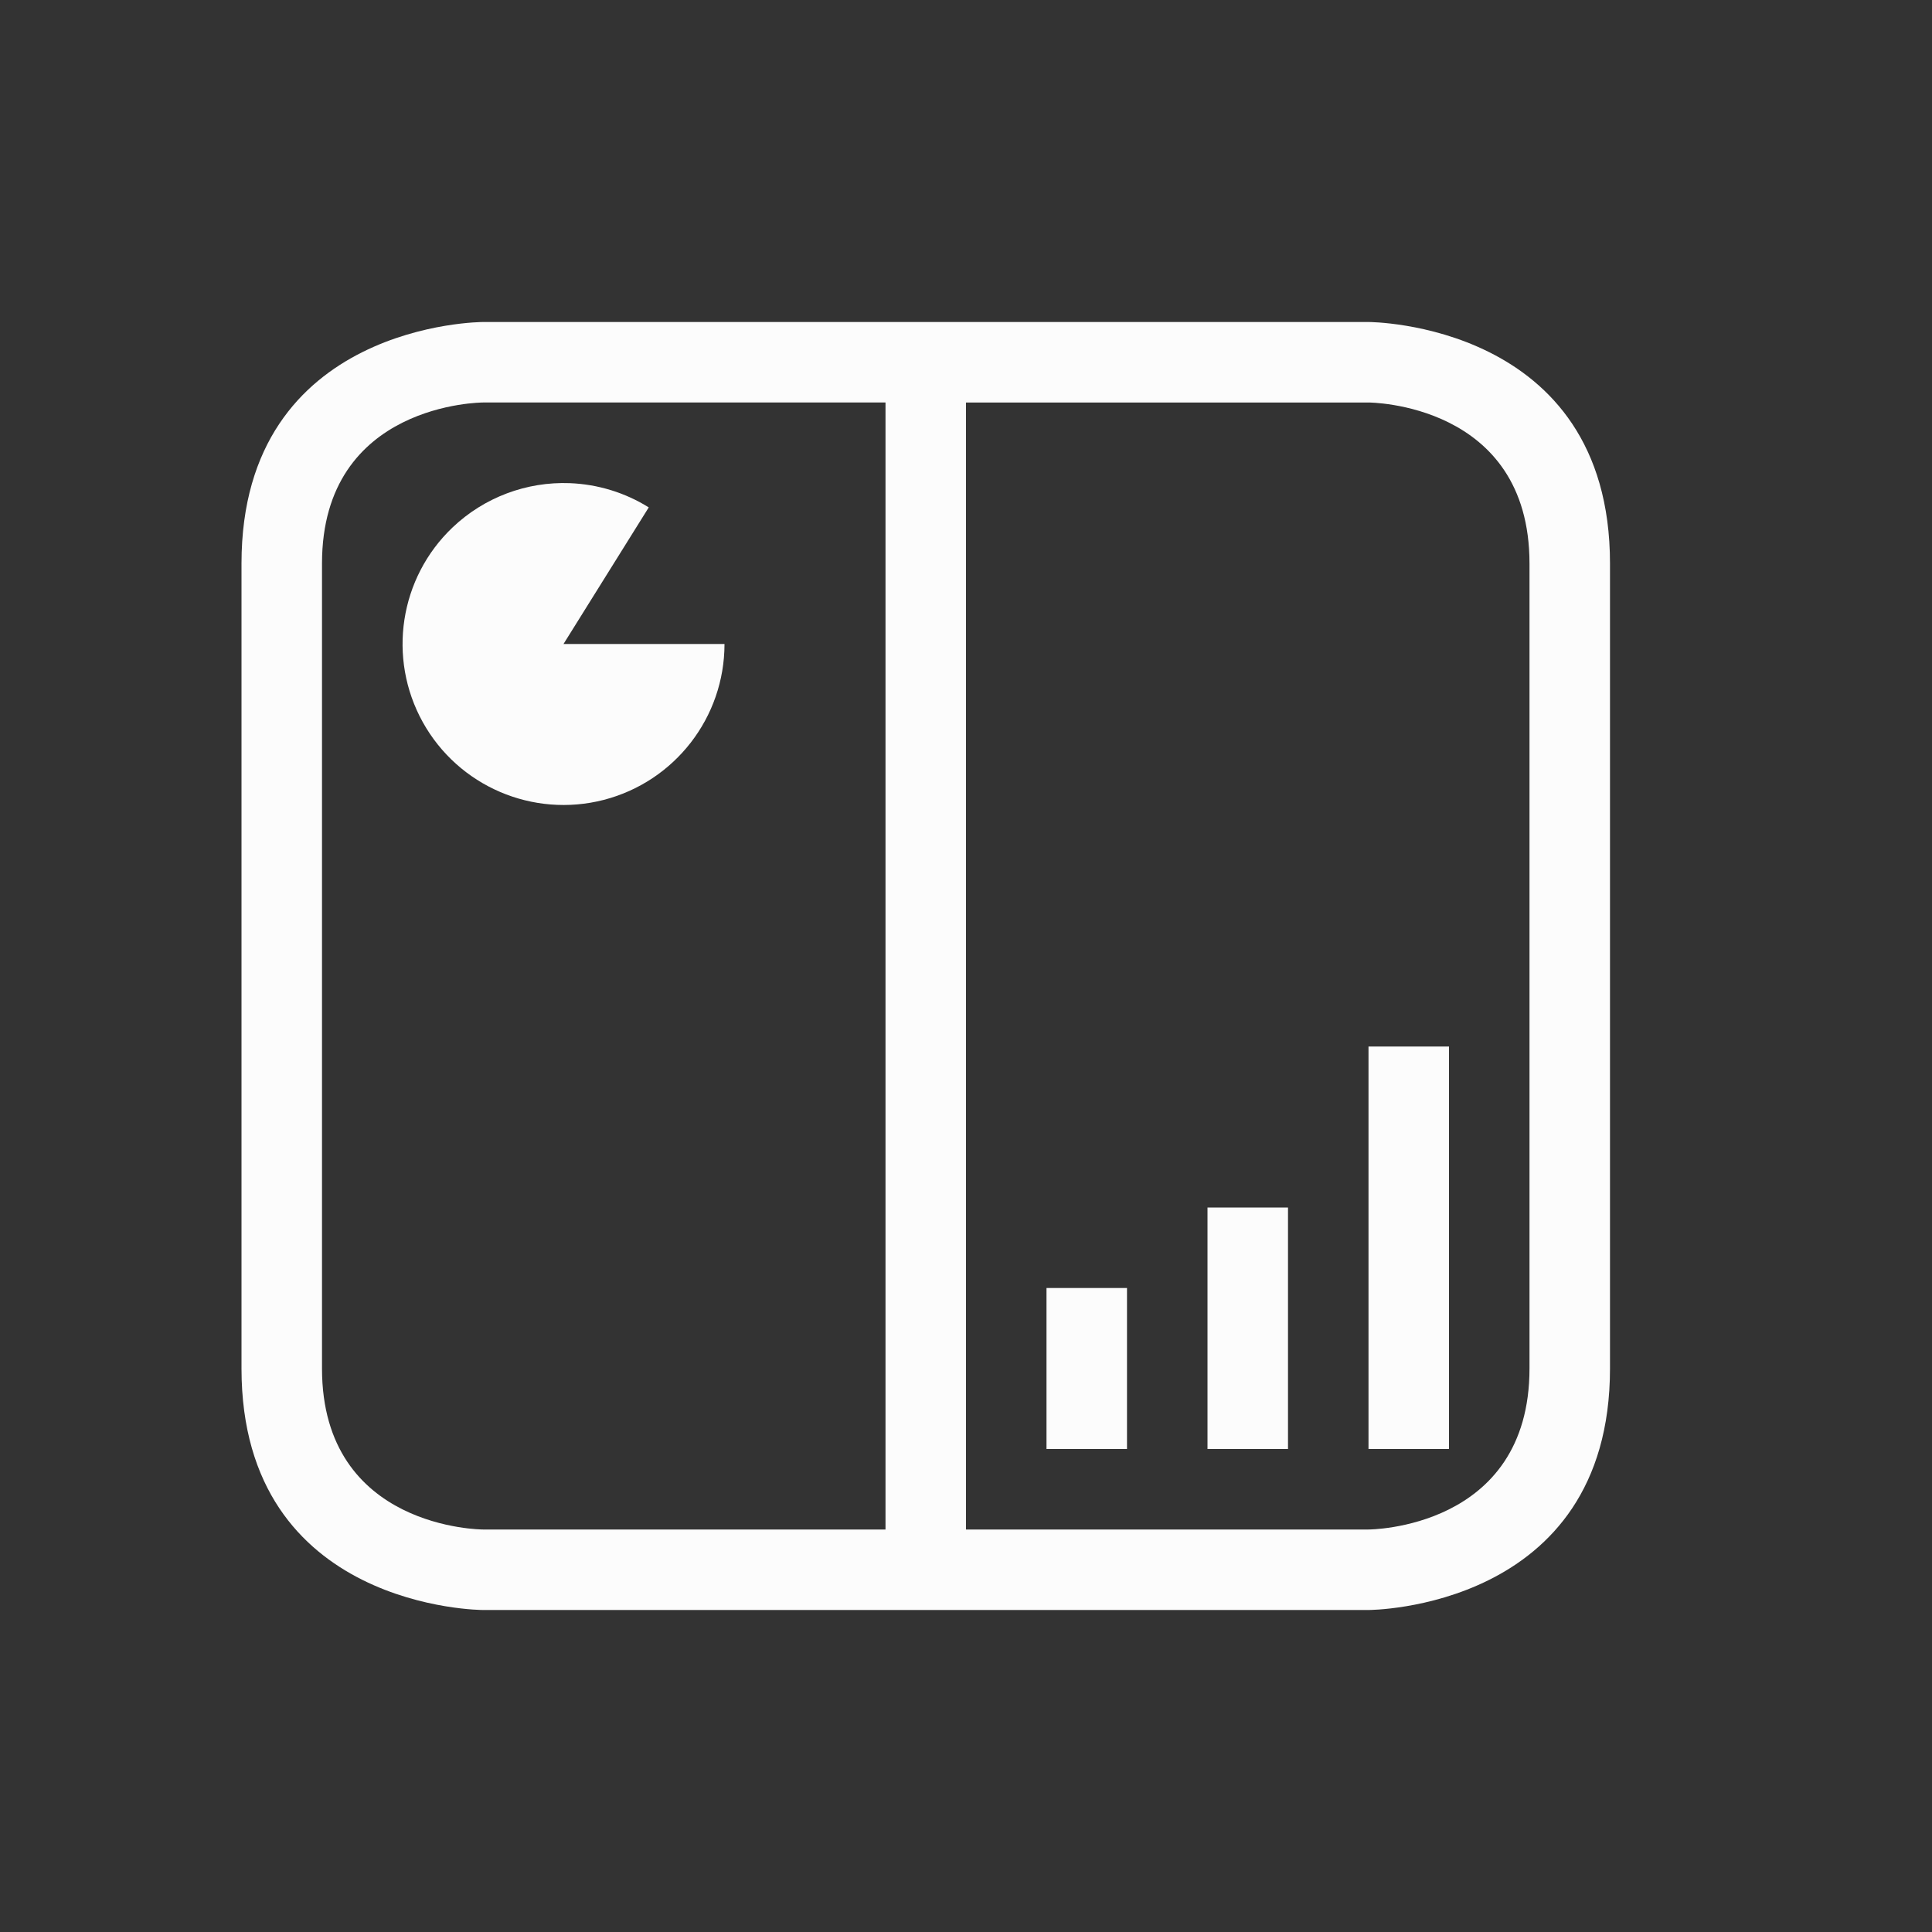 <svg xmlns="http://www.w3.org/2000/svg" viewBox="0 0 24 24" width="24" height="24">
  <rect x="0" y="0" width="24" height="24" fill="#333333" stroke="none"/>
  <defs id="defs3051">
    <style type="text/css" id="current-color-scheme">.ColorScheme-Text {color:#fcfcfc;}</style>
  </defs>
  <g transform="translate(1,1)">
    <path style="fill:currentColor;fill-opacity:1;stroke:none" d="m 2,6 c 0,3 0,7 0,10 0,3 3,3 3,3 h 11 c 0,0 3,0 3,-3 C 19,13 19,9 19,6 19,3 16,3 16,3 H 5 C 5,3 2,3 2,6 Z M 3,6 C 3,4 5,4 5,4 h 5 V 18 H 5 C 5,18 3,18 3,16 3,14 3,8 3,6 Z m 8,-2 h 5 c 0,0 2,0 2,2 0,2 0,8 0,10 0,2 -2,2 -2,2 H 11 Z M 6.08,5.002 C 5.54,4.981 5.015,5.179 4.623,5.551 3.962,6.179 3.81,7.174 4.252,7.971 c 0.443,0.797 1.368,1.193 2.25,0.965 C 7.384,8.707 8,7.911 8,7 H 6 L 7.059,5.303 C 6.764,5.119 6.427,5.016 6.08,5.002 Z M 16,12 v 5 h 1 v -5 z m -2,2 v 3 h 1 v -3 z m -2,1 v 2 h 1 v -2 z" class="ColorScheme-Text"/>
  </g>
</svg>

